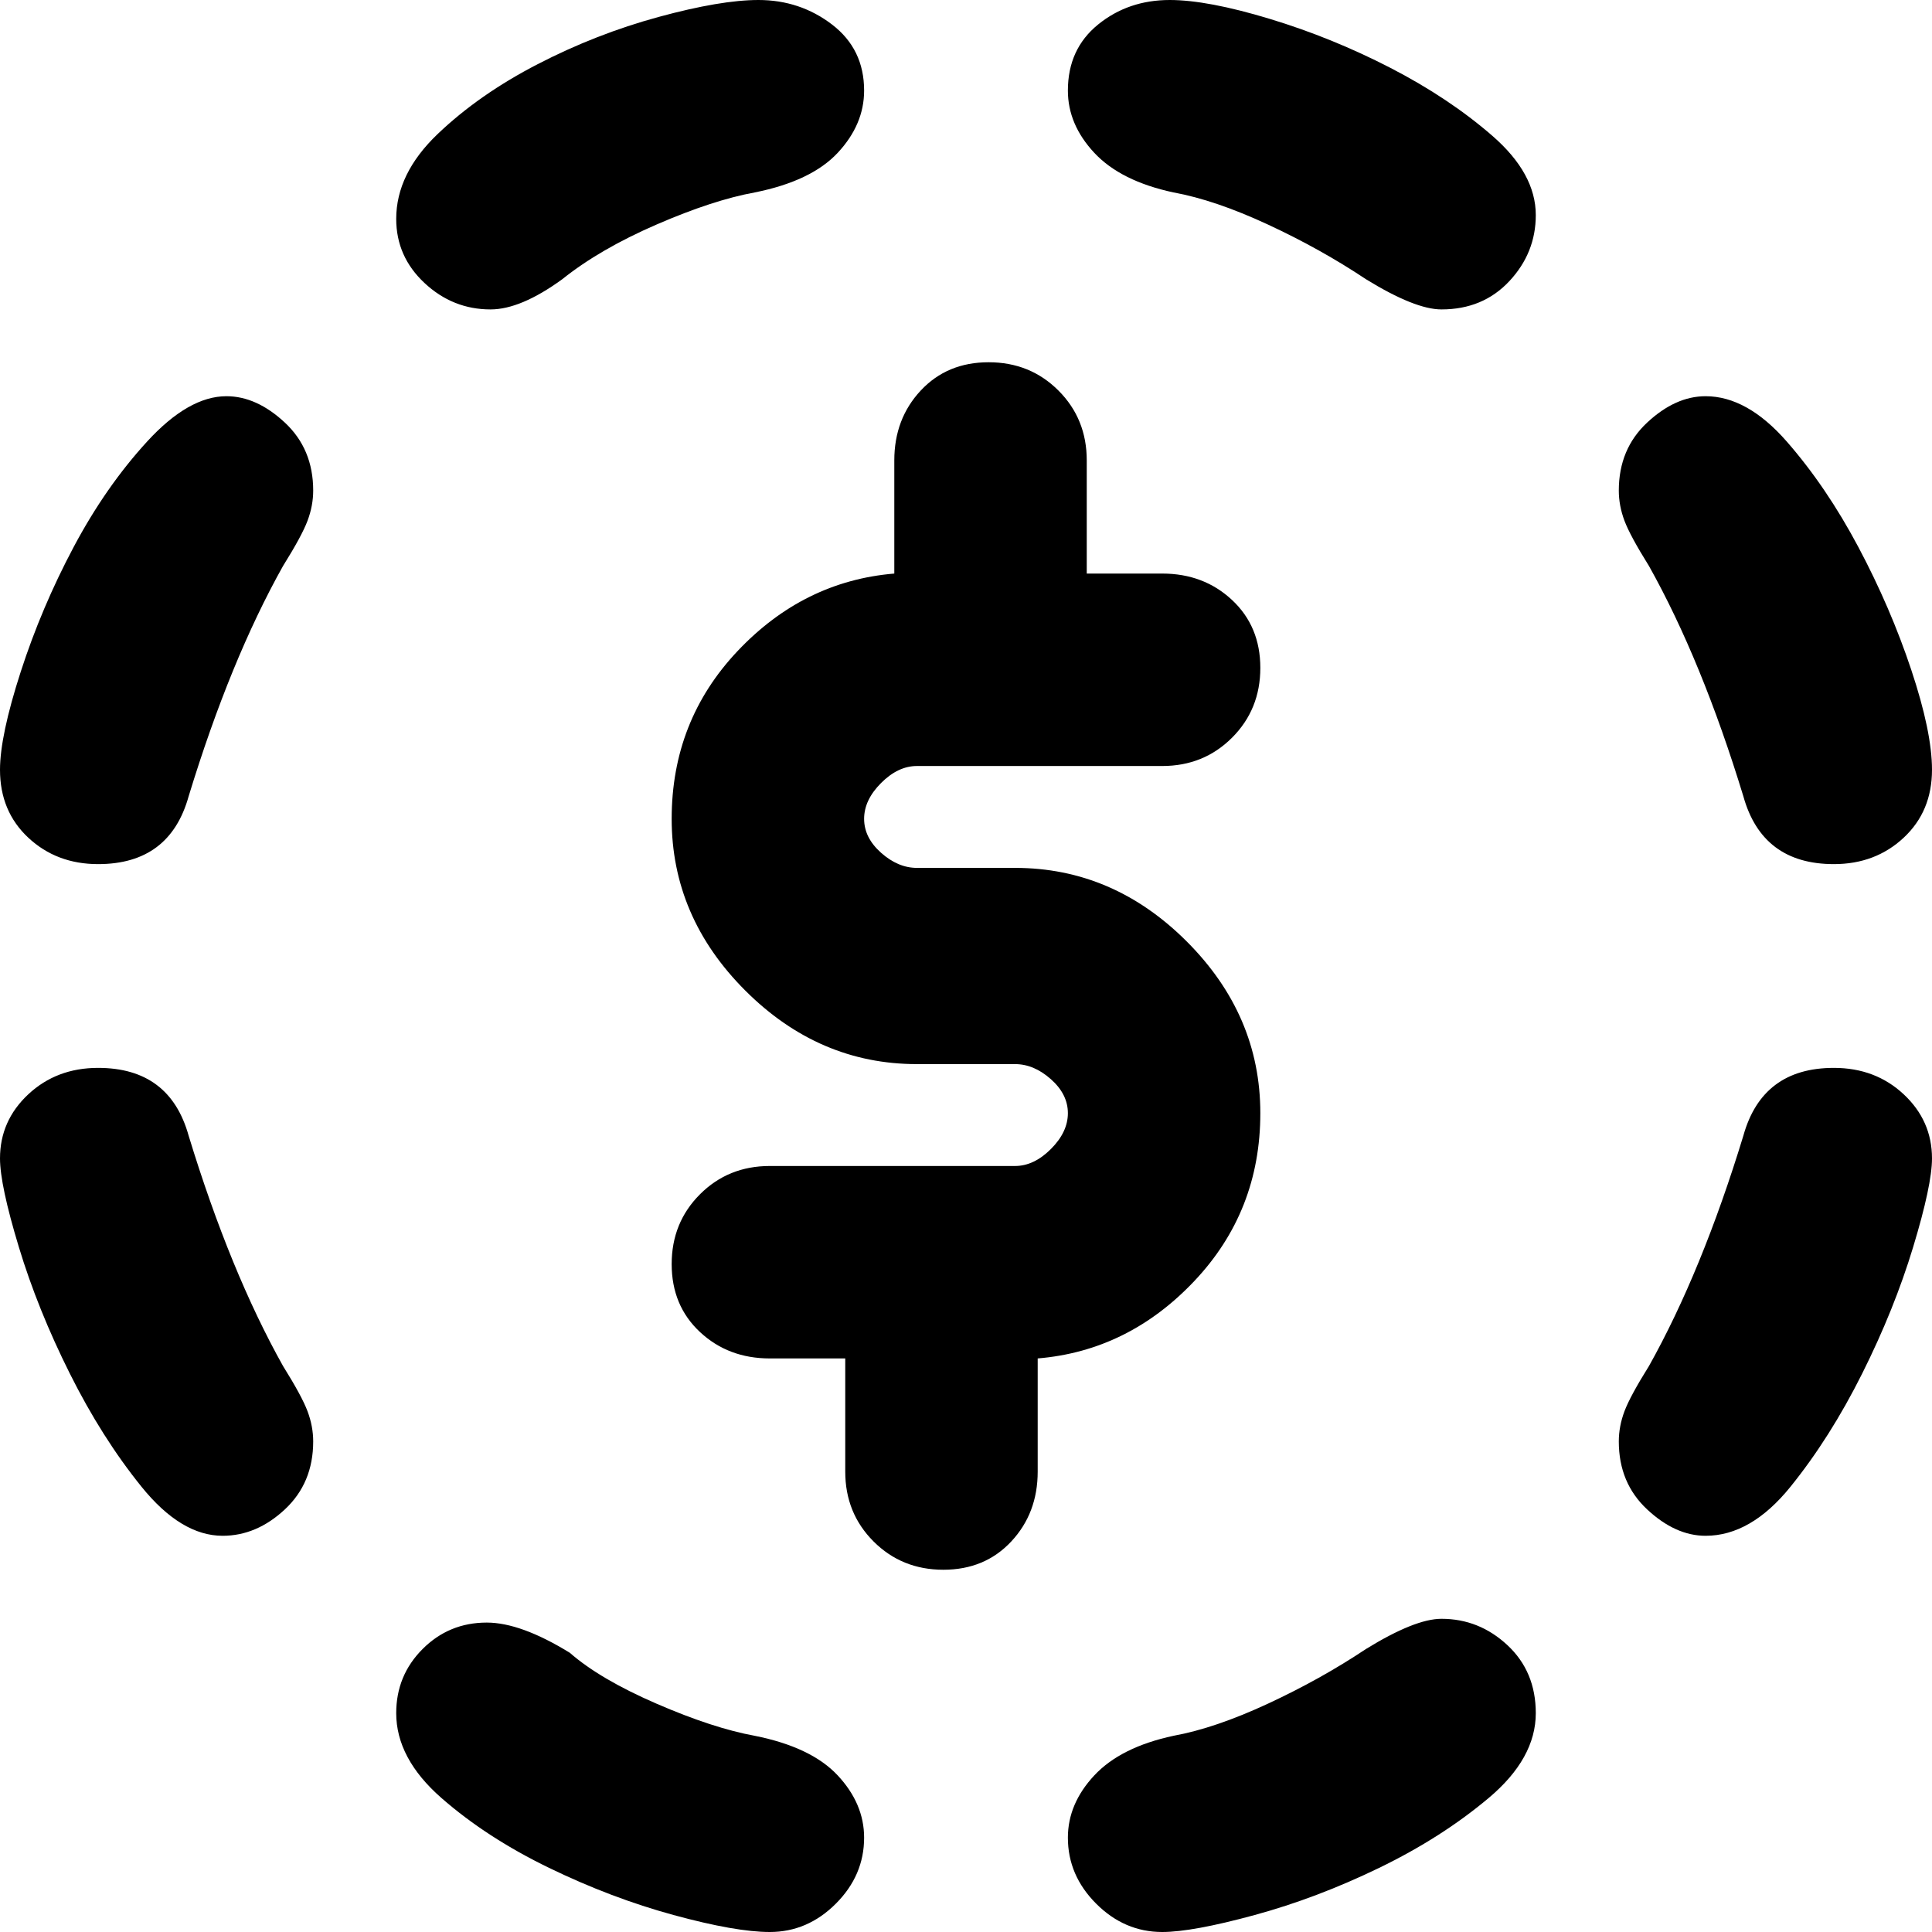 <svg xmlns="http://www.w3.org/2000/svg" viewBox="0 0 512 512">
	<path d="M334 295q0 26-17.5 44.5T275 360v30q0 11-7 18.5t-18 7.5-18.5-7.5T224 390v-30h-20q-11 0-18.5-7t-7.5-18 7.5-18.5T204 309h65q5 0 9.5-4.5t4.5-9.5-4.5-9-9.5-4h-26q-26 0-45.5-19.5T178 217t17.5-44.5T237 152v-30q0-11 7-18.5t18-7.5 18.5 7.5T288 122v30h20q11 0 18.5 7t7.5 18-7.5 18.5T308 203h-65q-5 0-9.5 4.5T229 217t4.5 9 9.5 4h26q26 0 45.5 19.5T334 295zM60 105q8 0 15.5 7t7.5 18q0 4-1.5 8T75 150q-14 25-25 61-5 18-24 18-11 0-18.5-7T0 204q0-9 5.5-26t14-33T39 117t21-12zm402 106q-11-36-25-61-5-8-6.5-12t-1.5-8q0-11 7.5-18t15.5-7q11 0 21.5 12t19 28 14 32.5T512 204q0 11-7.5 18t-18.5 7q-19 0-24-18zM50 301q11 36 25 61 5 8 6.5 12t1.5 8q0 11-7.5 18T59 407q-11 0-21.5-13t-19-30T5 330.5 0 307q0-10 7.5-17t18.5-7q19 0 24 18zm436-18q11 0 18.5 7t7.5 17q0 7-5 23.5T493.5 364t-19 30-22.5 13q-8 0-15.5-7t-7.5-18q0-4 1.5-8t6.5-12q14-25 25-61 5-18 24-18zM130 82q-10 0-17.5-7T105 58q0-12 11-22.5T142.5 17t32-12.5T201 0q11 0 19.5 6.5T229 24q0 9-7 16.5T200 51q-11 2-26 8.5T149 74q-11 8-19 8zm70 378q15 3 22 10.5t7 16.5q0 10-7.5 17.5T204 512q-9 0-25.5-4.5t-33-12.5-28.5-18.5-12-22.5q0-10 7-17t17-7q9 0 22 8 8 7 23 13.5t26 8.5zM310 0q10 0 26.5 5t32 13 27 18T407 57q0 10-7 17.5T382 82q-7 0-20-8-12-8-26-14.5T311 51q-14-3-21-10.5T283 24q0-11 8-17.5T310 0zm52 437q13-8 20-8 10 0 17.5 7t7.5 18q0 12-12.5 22.5t-29 18.5-33 12.5T308 512q-10 0-17.5-7.5T283 487q0-9 7-16.5t21-10.5q11-2 25-8.5t26-14.5z"/>
</svg>